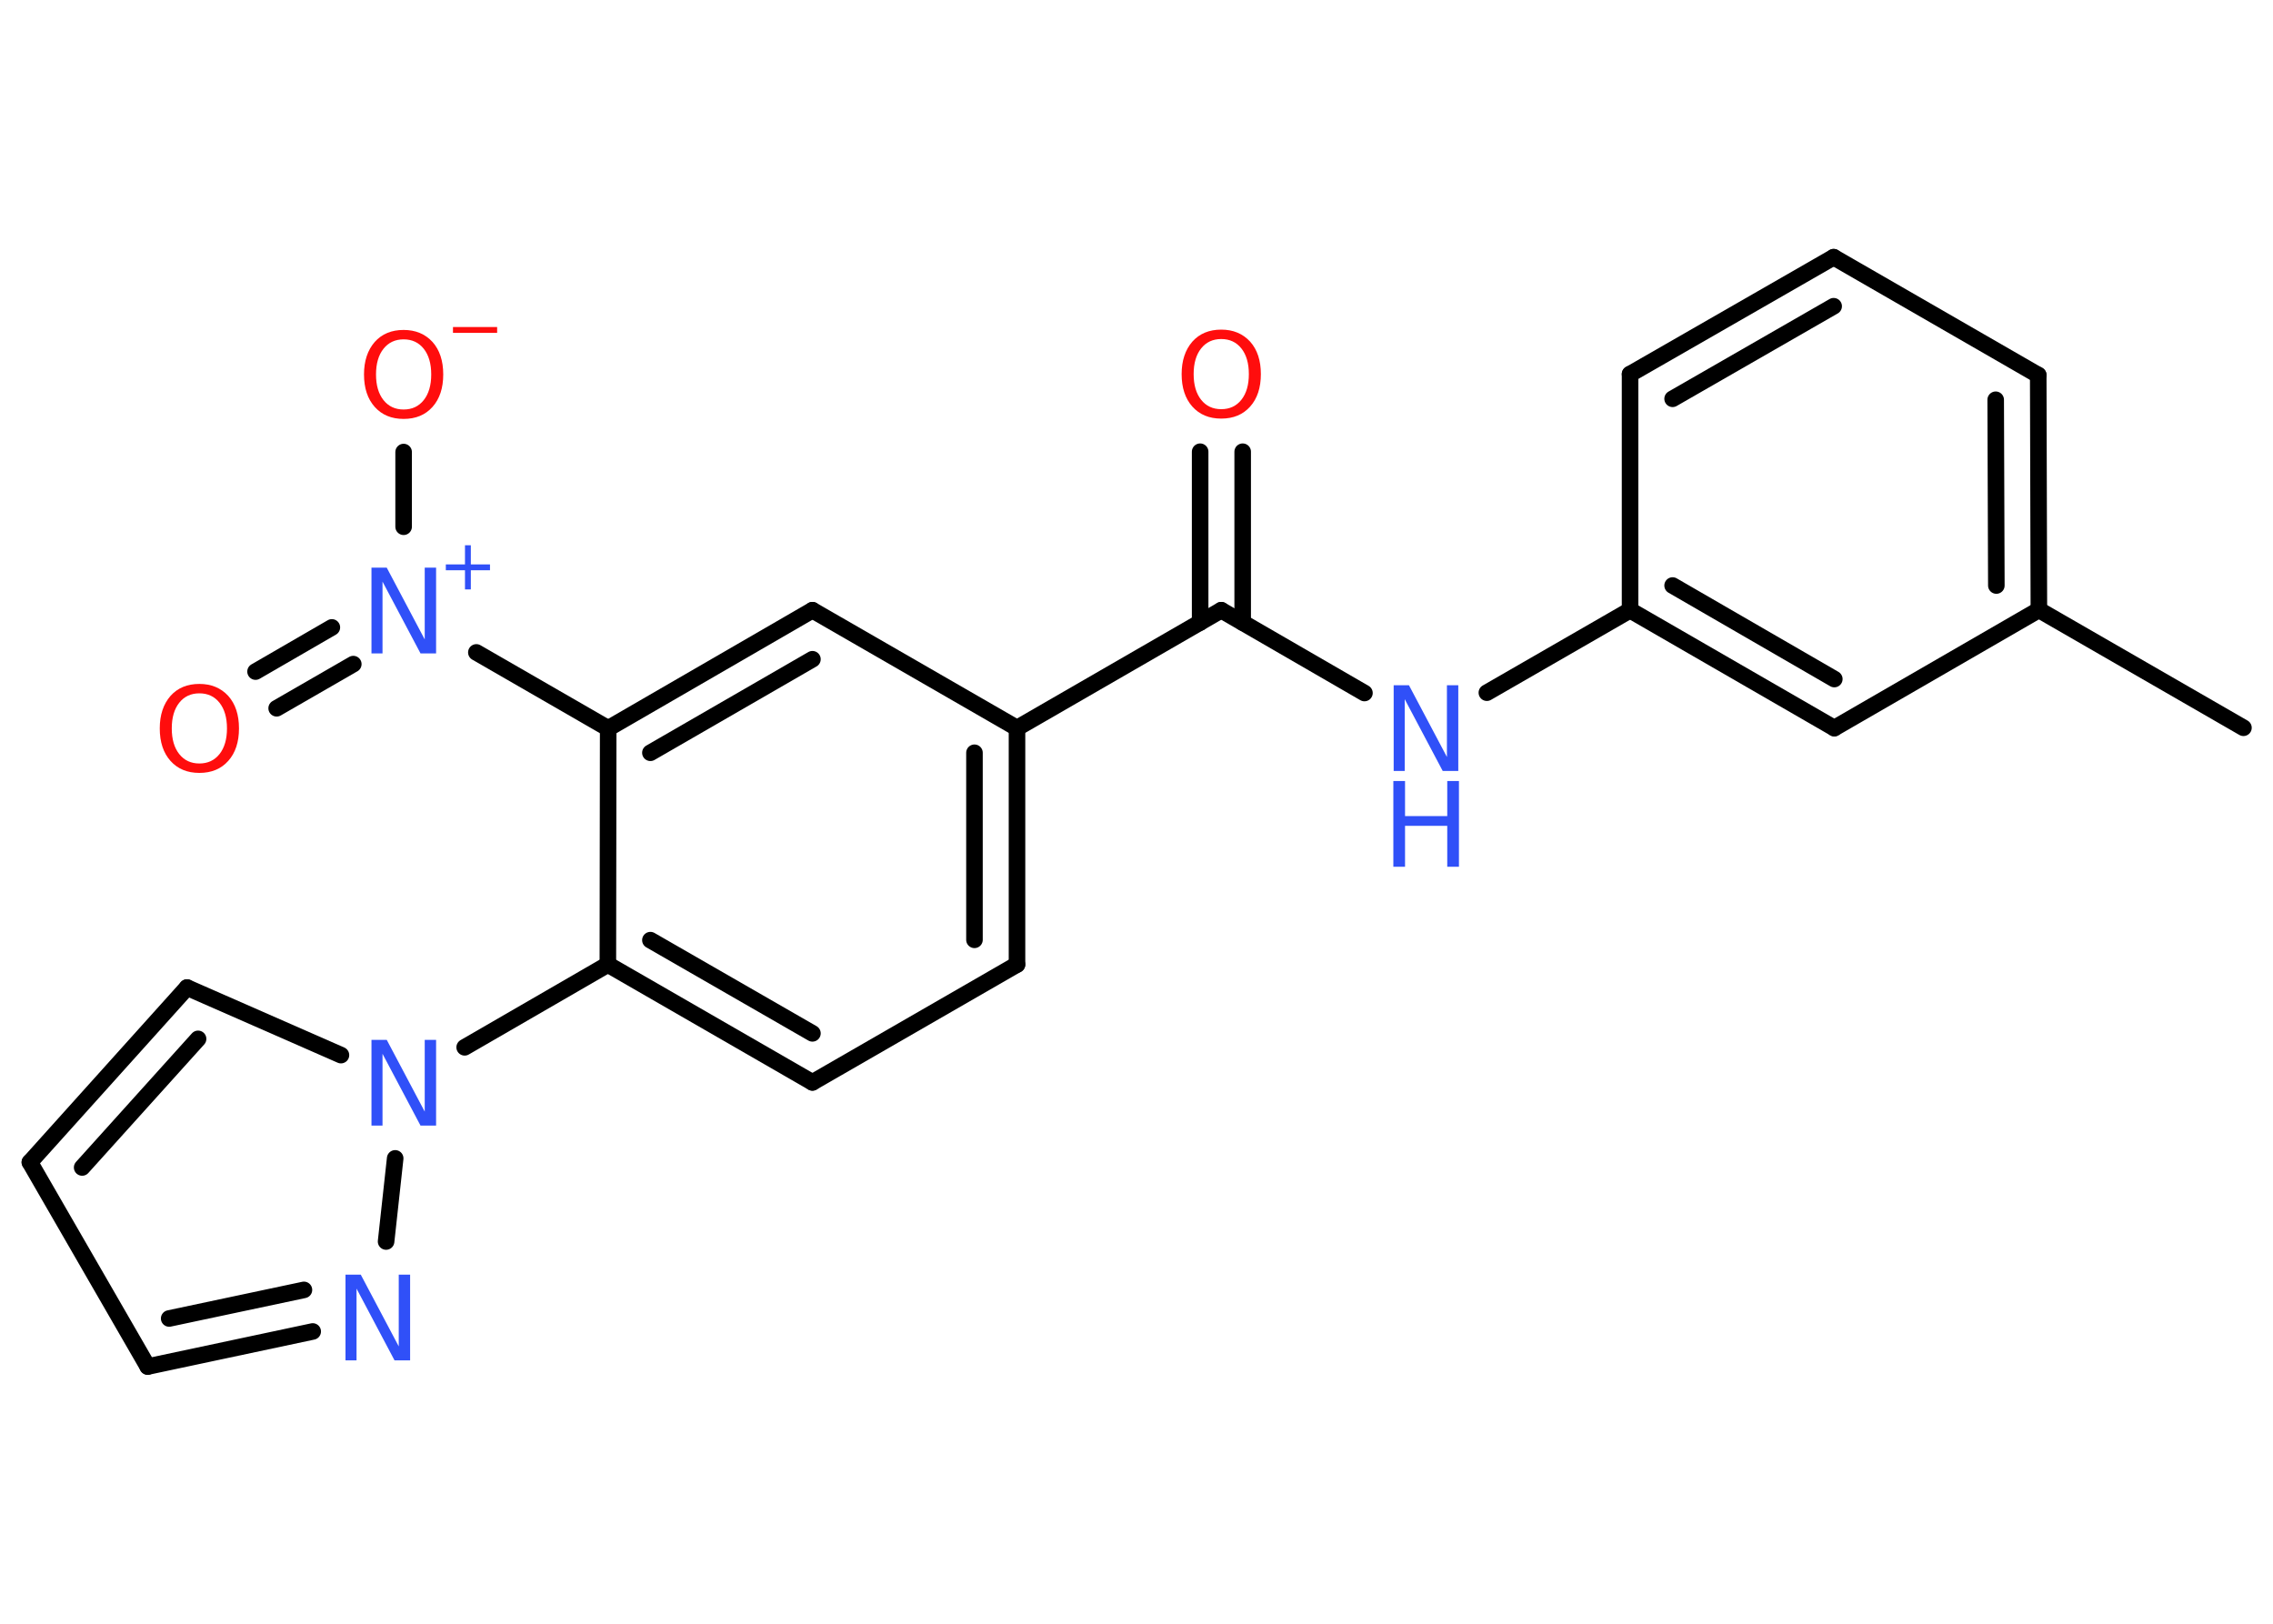 <?xml version='1.0' encoding='UTF-8'?>
<!DOCTYPE svg PUBLIC "-//W3C//DTD SVG 1.1//EN" "http://www.w3.org/Graphics/SVG/1.1/DTD/svg11.dtd">
<svg version='1.2' xmlns='http://www.w3.org/2000/svg' xmlns:xlink='http://www.w3.org/1999/xlink' width='70.0mm' height='50.0mm' viewBox='0 0 70.0 50.0'>
  <desc>Generated by the Chemistry Development Kit (http://github.com/cdk)</desc>
  <g stroke-linecap='round' stroke-linejoin='round' stroke='#000000' stroke-width='.51' fill='#3050F8'>
    <rect x='.0' y='.0' width='70.0' height='50.0' fill='#FFFFFF' stroke='none'/>
    <g id='mol1' class='mol'>
      <line id='mol1bnd1' class='bond' x1='69.09' y1='22.41' x2='62.79' y2='18.78'/>
      <g id='mol1bnd2' class='bond'>
        <line x1='62.79' y1='18.78' x2='62.77' y2='11.55'/>
        <line x1='61.48' y1='18.03' x2='61.46' y2='12.31'/>
      </g>
      <line id='mol1bnd3' class='bond' x1='62.77' y1='11.55' x2='56.47' y2='7.92'/>
      <g id='mol1bnd4' class='bond'>
        <line x1='56.47' y1='7.92' x2='50.2' y2='11.52'/>
        <line x1='56.47' y1='9.43' x2='51.51' y2='12.28'/>
      </g>
      <line id='mol1bnd5' class='bond' x1='50.2' y1='11.52' x2='50.2' y2='18.79'/>
      <line id='mol1bnd6' class='bond' x1='50.2' y1='18.79' x2='45.79' y2='21.33'/>
      <line id='mol1bnd7' class='bond' x1='42.02' y1='21.34' x2='37.61' y2='18.79'/>
      <g id='mol1bnd8' class='bond'>
        <line x1='36.96' y1='19.17' x2='36.96' y2='13.91'/>
        <line x1='38.27' y1='19.17' x2='38.27' y2='13.91'/>
      </g>
      <line id='mol1bnd9' class='bond' x1='37.61' y1='18.79' x2='31.32' y2='22.42'/>
      <g id='mol1bnd10' class='bond'>
        <line x1='31.32' y1='29.7' x2='31.32' y2='22.42'/>
        <line x1='30.01' y1='28.94' x2='30.01' y2='23.18'/>
      </g>
      <line id='mol1bnd11' class='bond' x1='31.32' y1='29.7' x2='25.02' y2='33.33'/>
      <g id='mol1bnd12' class='bond'>
        <line x1='18.72' y1='29.7' x2='25.02' y2='33.33'/>
        <line x1='20.03' y1='28.95' x2='25.02' y2='31.82'/>
      </g>
      <line id='mol1bnd13' class='bond' x1='18.72' y1='29.7' x2='14.31' y2='32.25'/>
      <line id='mol1bnd14' class='bond' x1='10.5' y1='32.49' x2='5.76' y2='30.41'/>
      <g id='mol1bnd15' class='bond'>
        <line x1='5.76' y1='30.41' x2='.92' y2='35.79'/>
        <line x1='6.1' y1='31.99' x2='2.53' y2='35.95'/>
      </g>
      <line id='mol1bnd16' class='bond' x1='.92' y1='35.79' x2='4.55' y2='42.08'/>
      <g id='mol1bnd17' class='bond'>
        <line x1='4.55' y1='42.08' x2='9.63' y2='41.0'/>
        <line x1='5.21' y1='40.6' x2='9.36' y2='39.72'/>
      </g>
      <line id='mol1bnd18' class='bond' x1='12.17' y1='35.67' x2='11.89' y2='38.23'/>
      <line id='mol1bnd19' class='bond' x1='18.72' y1='29.7' x2='18.73' y2='22.43'/>
      <line id='mol1bnd20' class='bond' x1='18.73' y1='22.43' x2='14.67' y2='20.09'/>
      <g id='mol1bnd21' class='bond'>
        <line x1='10.88' y1='20.45' x2='8.52' y2='21.81'/>
        <line x1='10.22' y1='19.32' x2='7.87' y2='20.68'/>
      </g>
      <line id='mol1bnd22' class='bond' x1='12.43' y1='16.22' x2='12.43' y2='13.92'/>
      <g id='mol1bnd23' class='bond'>
        <line x1='25.02' y1='18.79' x2='18.73' y2='22.43'/>
        <line x1='25.02' y1='20.3' x2='20.03' y2='23.18'/>
      </g>
      <line id='mol1bnd24' class='bond' x1='31.32' y1='22.42' x2='25.02' y2='18.79'/>
      <g id='mol1bnd25' class='bond'>
        <line x1='50.2' y1='18.79' x2='56.49' y2='22.42'/>
        <line x1='51.51' y1='18.03' x2='56.49' y2='20.91'/>
      </g>
      <line id='mol1bnd26' class='bond' x1='62.79' y1='18.78' x2='56.49' y2='22.42'/>
      <g id='mol1atm7' class='atom'>
        <path d='M42.91 21.1h.48l1.17 2.21v-2.21h.35v2.64h-.48l-1.17 -2.21v2.21h-.34v-2.64z' stroke='none'/>
        <path d='M42.91 24.05h.36v1.08h1.3v-1.08h.36v2.64h-.36v-1.26h-1.3v1.26h-.36v-2.64z' stroke='none'/>
      </g>
      <path id='mol1atm9' class='atom' d='M37.61 10.44q-.39 .0 -.62 .29q-.23 .29 -.23 .79q.0 .5 .23 .79q.23 .29 .62 .29q.39 .0 .62 -.29q.23 -.29 .23 -.79q.0 -.5 -.23 -.79q-.23 -.29 -.62 -.29zM37.61 10.15q.55 .0 .89 .37q.33 .37 .33 1.0q.0 .63 -.33 1.0q-.33 .37 -.89 .37q-.56 .0 -.89 -.37q-.33 -.37 -.33 -1.0q.0 -.62 .33 -1.0q.33 -.37 .89 -.37z' stroke='none' fill='#FF0D0D'/>
      <path id='mol1atm14' class='atom' d='M11.43 32.02h.48l1.17 2.21v-2.21h.35v2.64h-.48l-1.17 -2.21v2.21h-.34v-2.64z' stroke='none'/>
      <path id='mol1atm18' class='atom' d='M10.63 39.25h.48l1.17 2.21v-2.21h.35v2.64h-.48l-1.17 -2.21v2.21h-.34v-2.64z' stroke='none'/>
      <g id='mol1atm20' class='atom'>
        <path d='M11.43 17.48h.48l1.17 2.21v-2.21h.35v2.64h-.48l-1.17 -2.21v2.21h-.34v-2.64z' stroke='none'/>
        <path d='M14.5 16.79v.59h.59v.18h-.59v.59h-.18v-.59h-.59v-.18h.59v-.59h.18z' stroke='none'/>
      </g>
      <path id='mol1atm21' class='atom' d='M6.14 21.35q-.39 .0 -.62 .29q-.23 .29 -.23 .79q.0 .5 .23 .79q.23 .29 .62 .29q.39 .0 .62 -.29q.23 -.29 .23 -.79q.0 -.5 -.23 -.79q-.23 -.29 -.62 -.29zM6.14 21.06q.55 .0 .89 .37q.33 .37 .33 1.0q.0 .63 -.33 1.0q-.33 .37 -.89 .37q-.56 .0 -.89 -.37q-.33 -.37 -.33 -1.0q.0 -.62 .33 -1.0q.33 -.37 .89 -.37z' stroke='none' fill='#FF0D0D'/>
      <g id='mol1atm22' class='atom'>
        <path d='M12.43 10.45q-.39 .0 -.62 .29q-.23 .29 -.23 .79q.0 .5 .23 .79q.23 .29 .62 .29q.39 .0 .62 -.29q.23 -.29 .23 -.79q.0 -.5 -.23 -.79q-.23 -.29 -.62 -.29zM12.43 10.16q.55 .0 .89 .37q.33 .37 .33 1.0q.0 .63 -.33 1.0q-.33 .37 -.89 .37q-.56 .0 -.89 -.37q-.33 -.37 -.33 -1.0q.0 -.62 .33 -1.0q.33 -.37 .89 -.37z' stroke='none' fill='#FF0D0D'/>
        <path d='M13.95 10.07h1.36v.18h-1.36v-.18z' stroke='none' fill='#FF0D0D'/>
      </g>
    </g>
  </g>
</svg>

